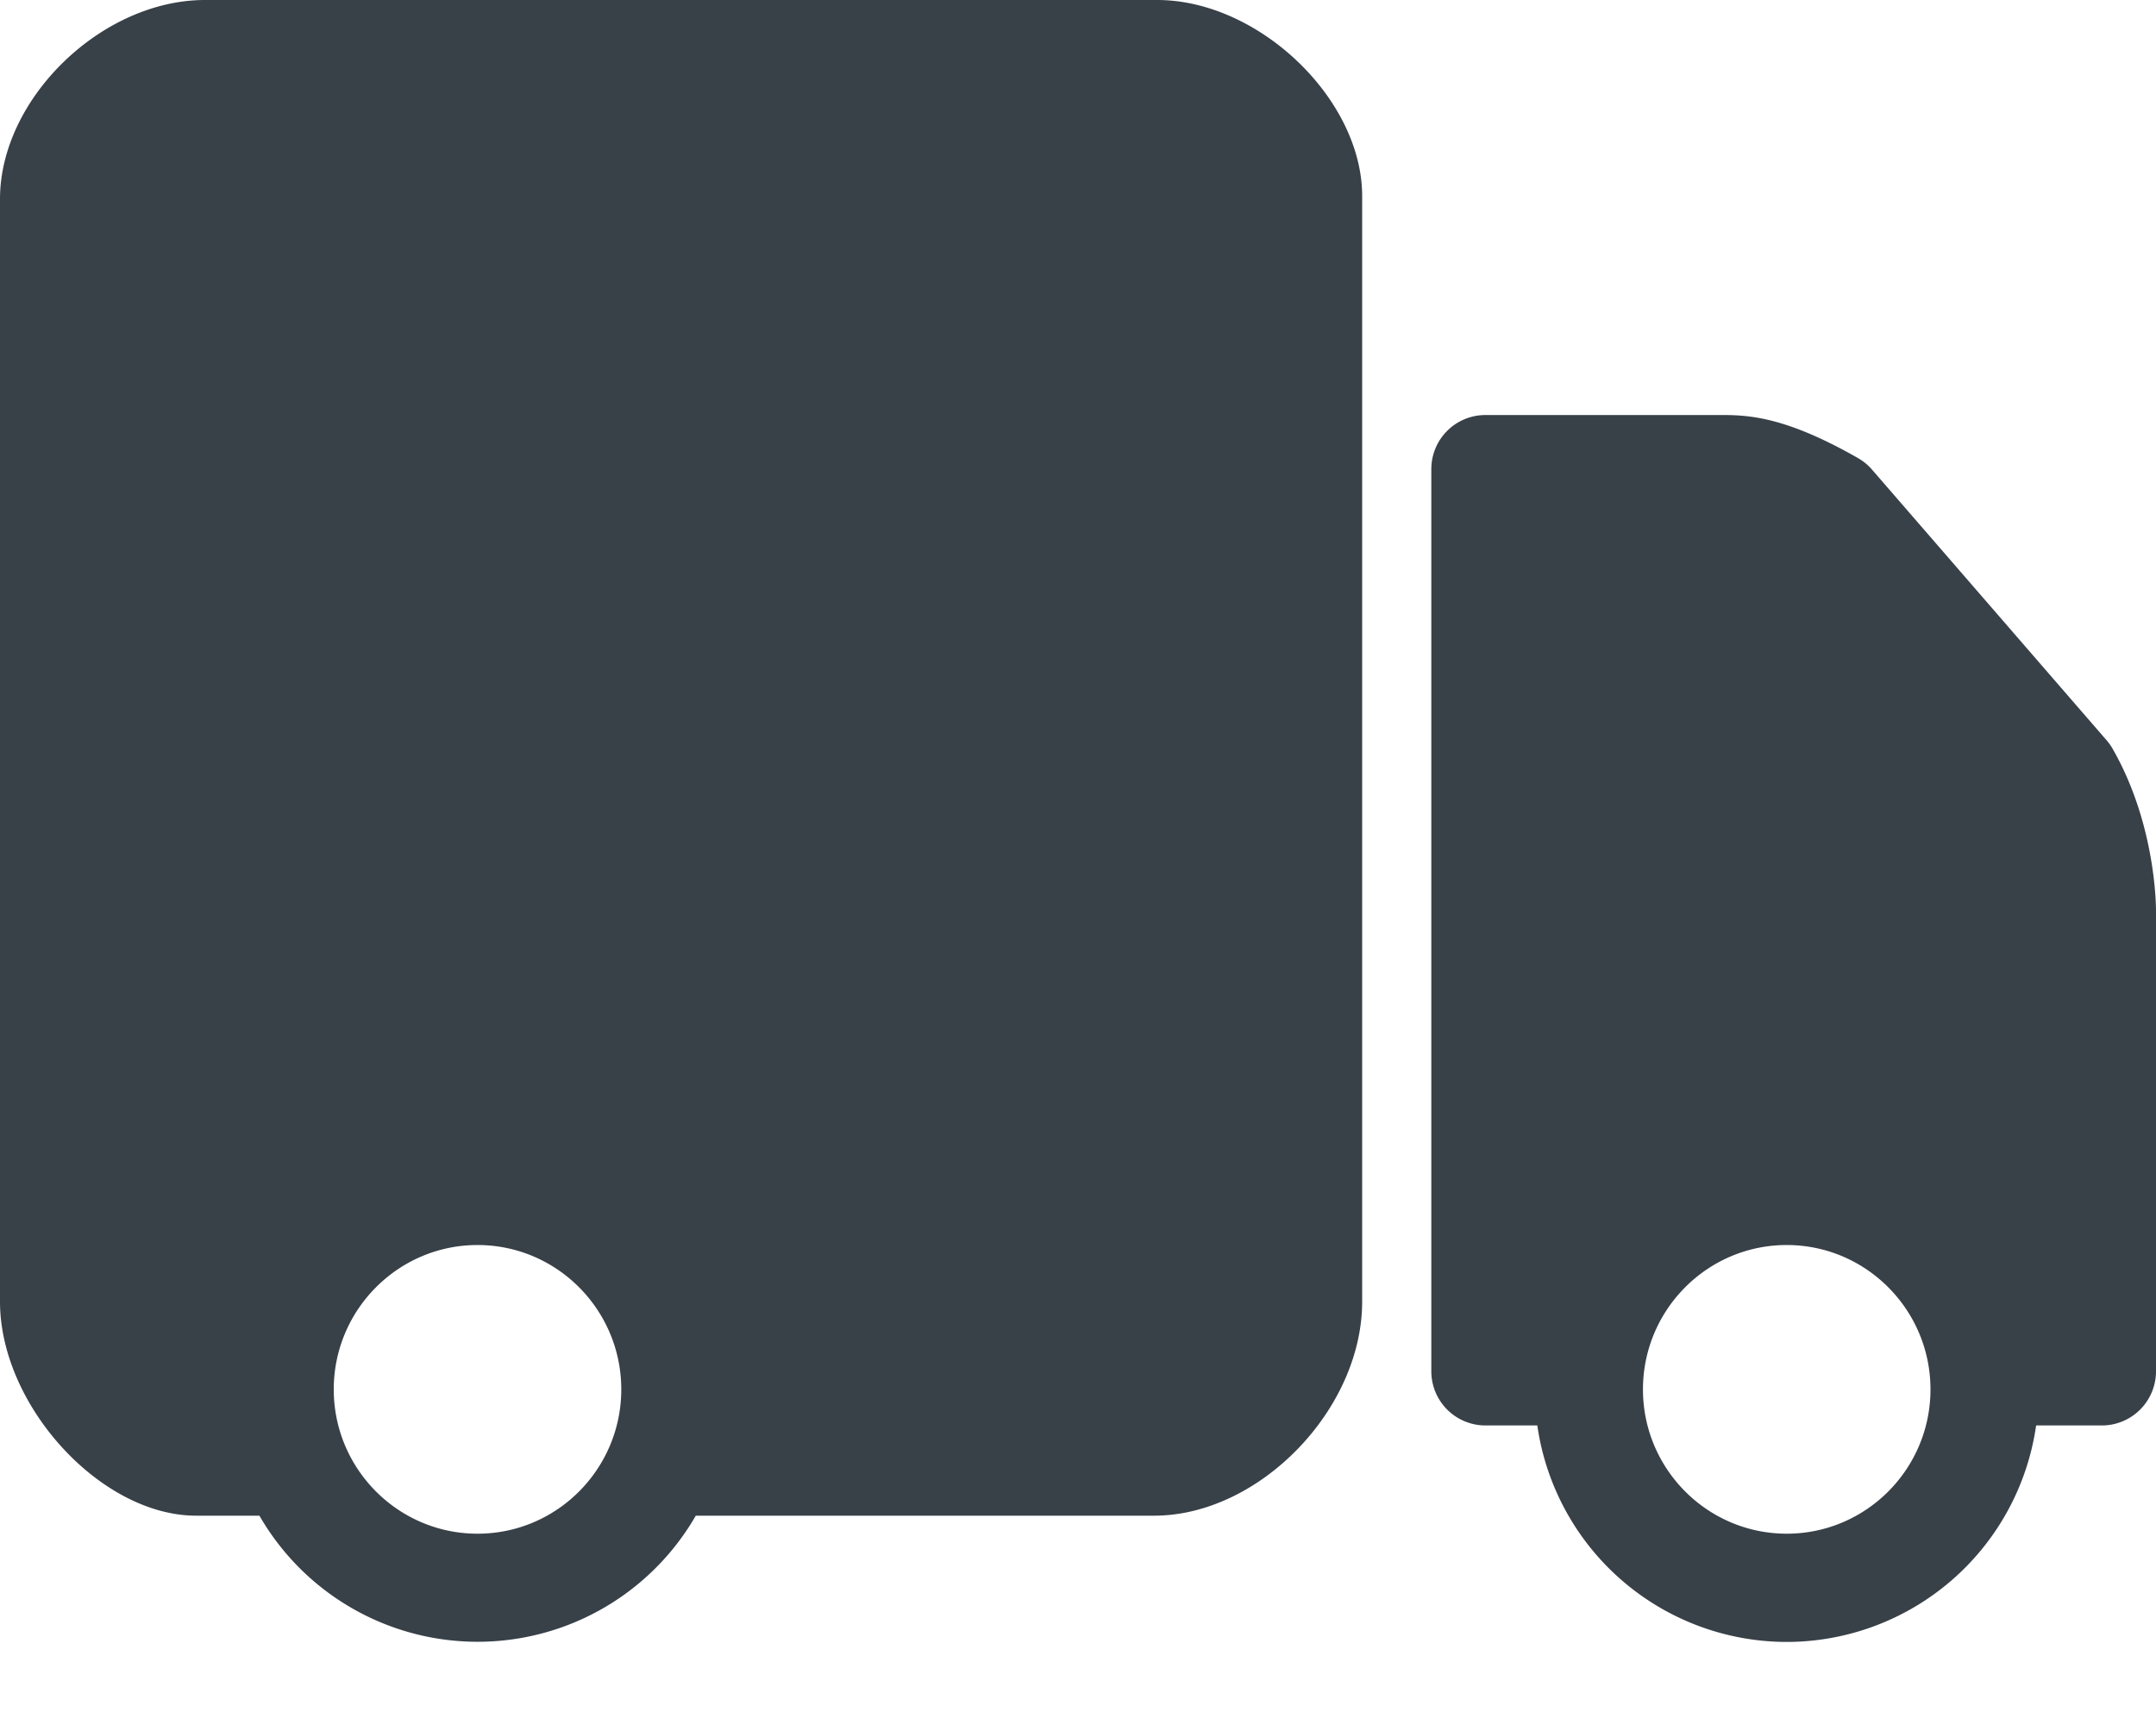 <svg width="25" height="20" viewBox="0 0 25 20" xmlns="http://www.w3.org/2000/svg"><title>6458B170-1EB9-4CBD-815E-0CCB8FC3C538</title><g fill="none" fill-rule="evenodd"><path d="M36-14h-48v48h48z"/><g fill="#384048"><path d="M2.378 0h11.04c1.177 0 2.377 1.147 2.377 2.273v12.818c0 1.253-1.195 2.482-2.412 2.482H8.068a2.92 2.92 0 0 1-5.06 0h-.734C1.169 17.573 0 16.297 0 15.091V2.308C0 1.143 1.178 0 2.378 0zm3.16 17.782c.919 0 1.666-.75 1.666-1.673s-.747-1.674-1.667-1.674c-.919 0-1.667.751-1.667 1.674 0 .923.748 1.673 1.667 1.673zM17.225 4.812h2.754c.334 0 .758.038 1.567.5a.63.63 0 0 1 .163.135l2.72 3.138c.026.03.05.064.07.1.487.852.501 1.777.501 1.88V15.9a.628.628 0 0 1-.628.627h-.762a2.925 2.925 0 0 1-2.892 2.51 2.925 2.925 0 0 1-2.892-2.51h-.602a.628.628 0 0 1-.627-.627V5.44c0-.347.28-.628.628-.628zm3.493 12.97c.92 0 1.667-.75 1.667-1.673s-.748-1.674-1.667-1.674c-.92 0-1.667.751-1.667 1.674 0 .923.748 1.673 1.667 1.673z"/></g></g></svg>